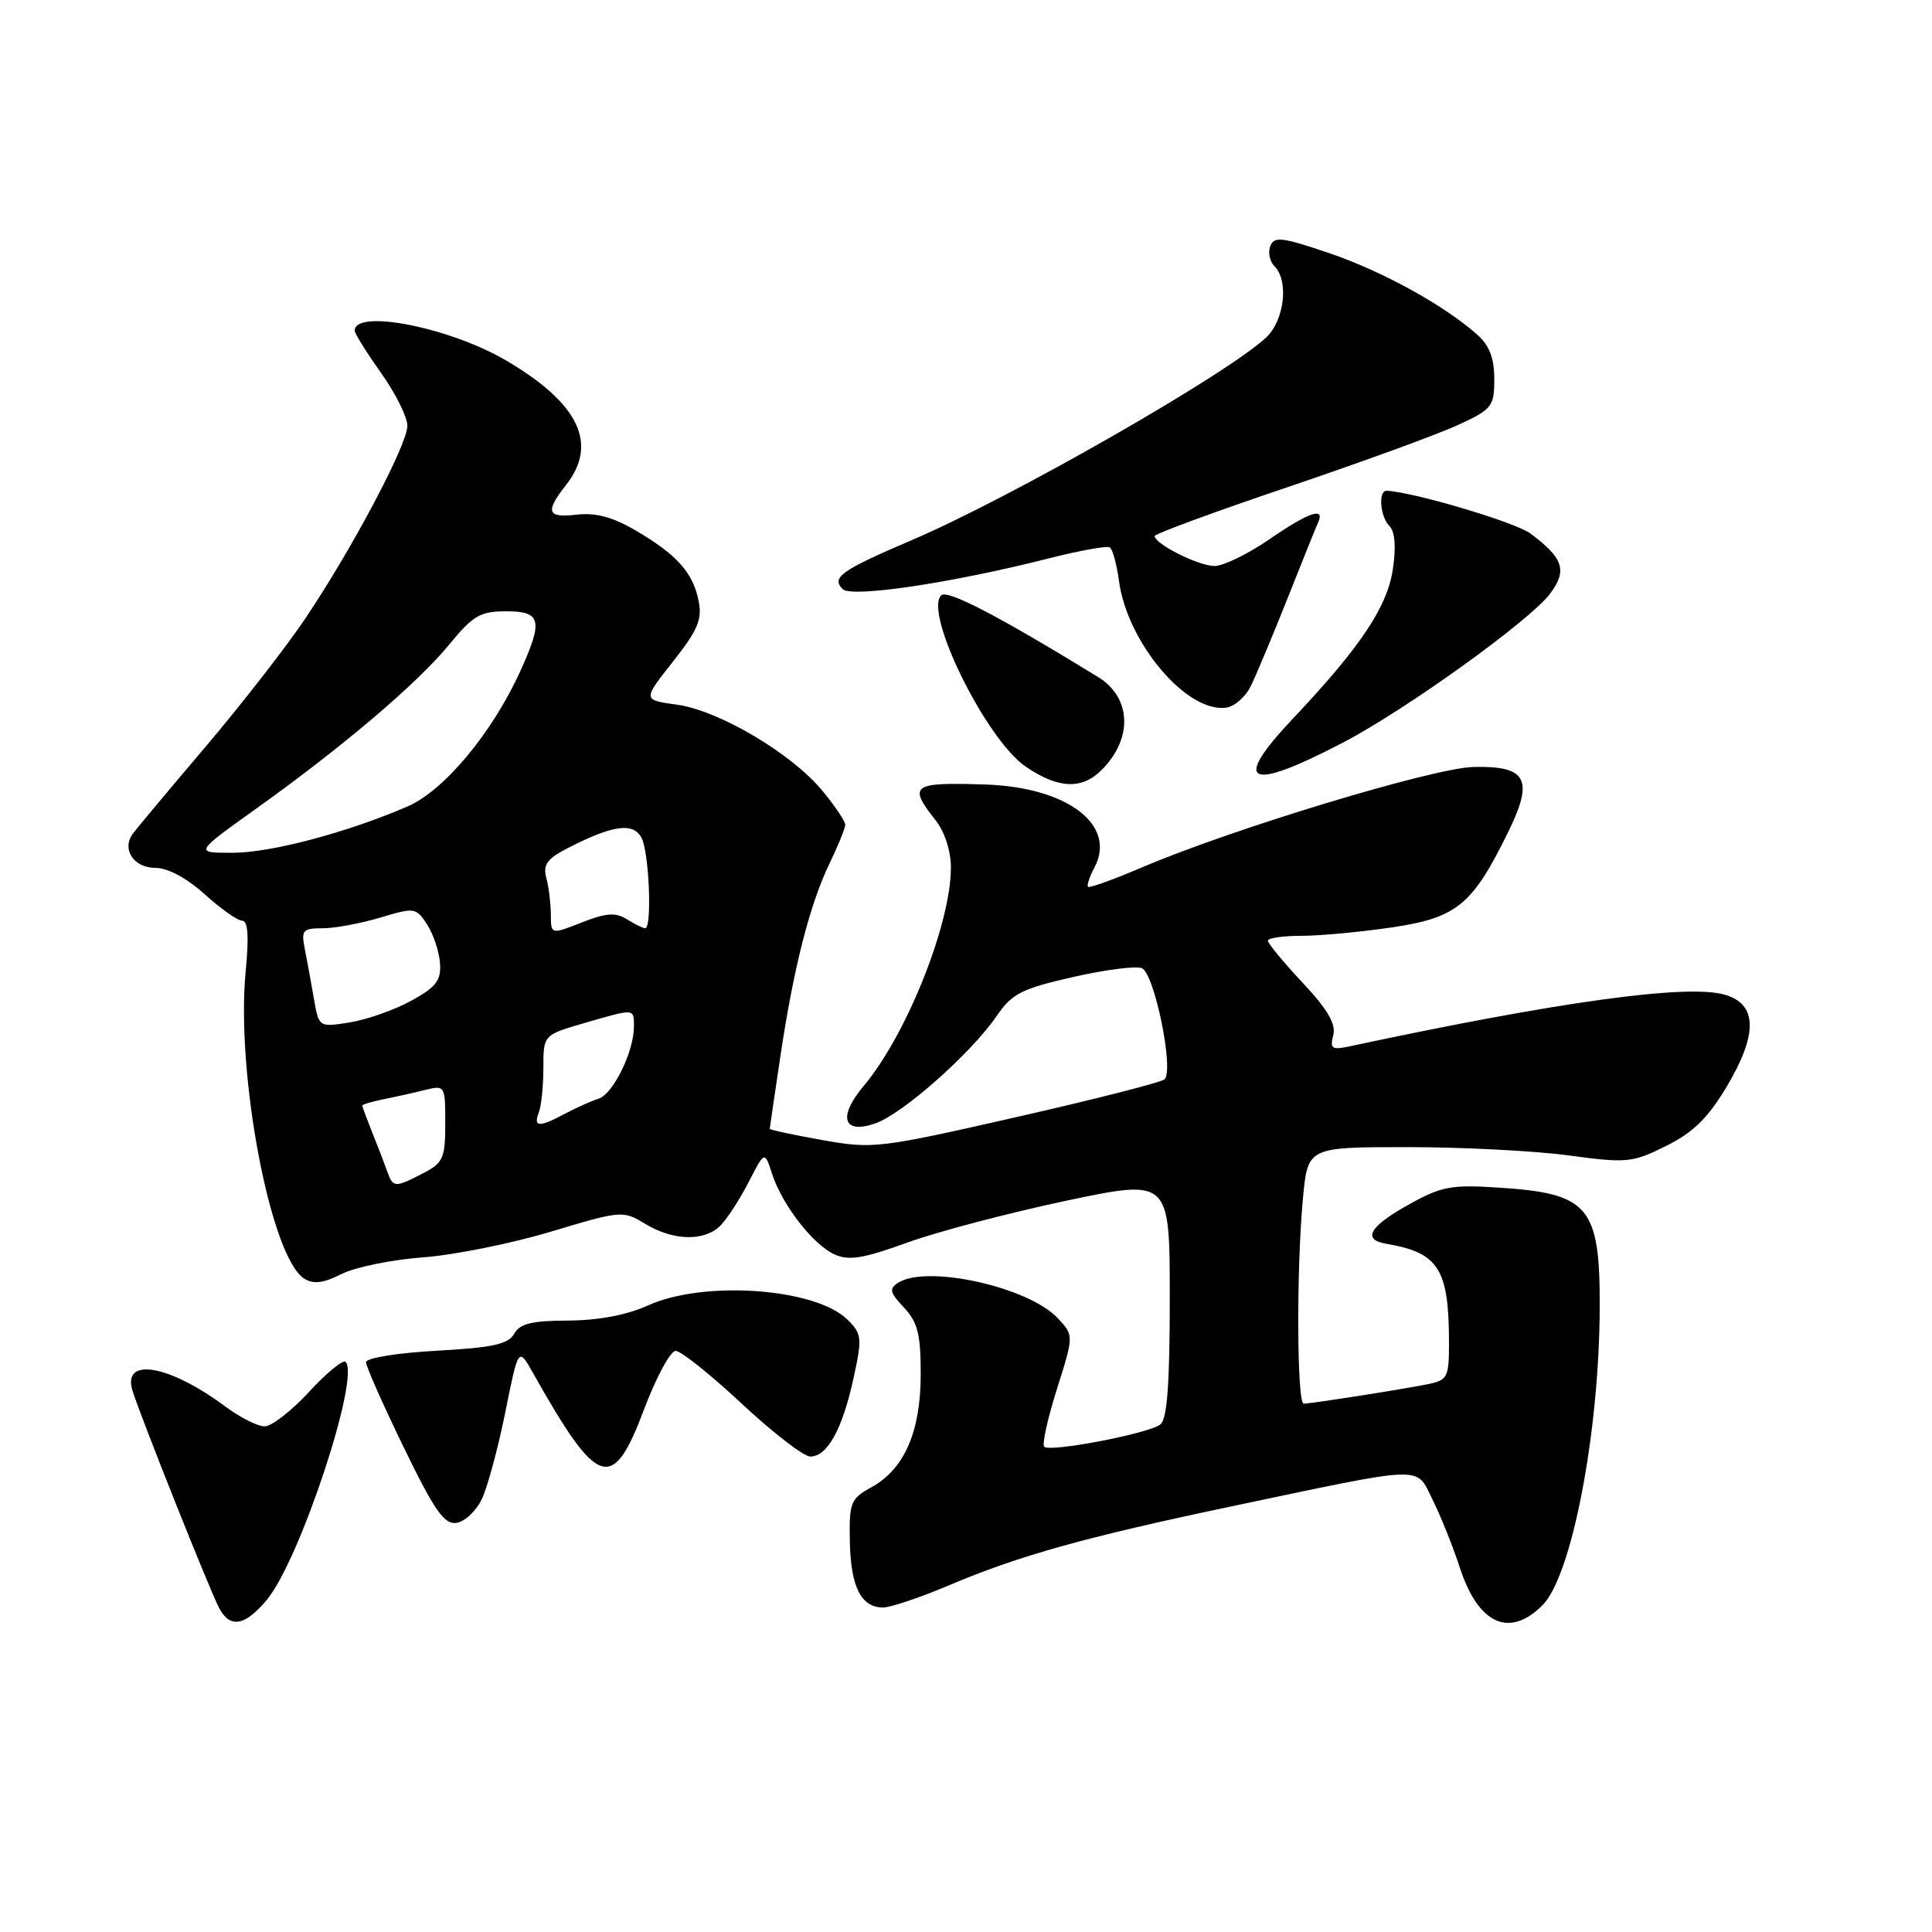 <?xml version="1.0" encoding="UTF-8" standalone="no"?>
<!DOCTYPE svg PUBLIC "-//W3C//DTD SVG 1.1//EN" "http://www.w3.org/Graphics/SVG/1.1/DTD/svg11.dtd" >
<svg xmlns="http://www.w3.org/2000/svg" xmlns:xlink="http://www.w3.org/1999/xlink" version="1.1" viewBox="0 0 256 256">
 <g >
 <path fill="currentColor"
d=" M 35.33 212.02 C 39.69 206.84 47.77 182.44 45.79 180.45 C 45.45 180.12 43.28 181.91 40.96 184.42 C 38.64 186.94 35.99 189.00 35.07 189.00 C 34.14 189.00 31.84 187.84 29.94 186.43 C 22.46 180.85 16.18 179.74 17.55 184.25 C 18.53 187.48 27.84 210.84 29.05 213.10 C 30.50 215.79 32.44 215.46 35.33 212.02 Z  M 204.39 212.70 C 208.26 208.83 211.91 189.89 211.97 173.32 C 212.02 159.88 210.57 158.14 198.66 157.37 C 192.21 156.95 191.01 157.18 186.51 159.70 C 181.41 162.56 180.48 164.26 183.70 164.81 C 190.66 165.99 192.00 168.13 192.00 178.05 C 192.00 182.47 191.79 182.88 189.25 183.40 C 185.93 184.08 173.80 185.98 172.75 185.99 C 171.84 186.00 171.77 168.06 172.65 158.75 C 173.29 152.00 173.29 152.00 186.49 152.00 C 193.74 152.00 203.36 152.49 207.85 153.10 C 215.59 154.14 216.28 154.07 220.76 151.85 C 224.34 150.07 226.30 148.16 228.79 144.00 C 232.96 137.01 232.87 133.02 228.50 131.79 C 223.50 130.38 206.52 132.72 178.81 138.65 C 176.48 139.15 176.20 138.95 176.66 137.18 C 177.05 135.69 175.93 133.77 172.60 130.21 C 170.07 127.51 168.00 125.00 168.00 124.65 C 168.00 124.29 170.01 124.00 172.46 124.00 C 174.91 124.00 180.32 123.49 184.47 122.88 C 193.05 121.60 195.10 119.92 199.84 110.25 C 203.28 103.25 202.31 101.45 195.21 101.63 C 189.87 101.77 163.33 109.81 151.38 114.91 C 147.60 116.52 144.36 117.69 144.17 117.51 C 143.99 117.32 144.36 116.19 145.00 114.99 C 148.04 109.32 141.46 104.30 130.50 103.95 C 120.80 103.64 120.29 104.02 124.00 108.73 C 125.18 110.22 126.00 112.78 126.00 114.95 C 126.00 122.41 120.12 137.14 114.46 143.87 C 110.98 148.01 111.70 150.35 116.00 148.85 C 119.61 147.59 128.65 139.59 132.03 134.67 C 134.09 131.66 135.32 131.03 142.09 129.48 C 146.34 128.51 150.48 127.97 151.29 128.28 C 152.96 128.92 155.61 141.84 154.30 143.02 C 153.86 143.42 145.03 145.67 134.69 148.02 C 116.42 152.17 115.67 152.26 108.94 151.06 C 105.12 150.38 102.00 149.71 102.00 149.57 C 102.00 149.44 102.64 145.07 103.42 139.87 C 105.18 128.11 107.32 119.76 109.97 114.30 C 111.08 111.99 112.00 109.73 112.00 109.28 C 112.00 108.82 110.64 106.80 108.97 104.78 C 104.89 99.83 95.26 94.14 89.69 93.37 C 85.15 92.75 85.15 92.75 89.16 87.68 C 92.46 83.50 93.07 82.08 92.57 79.62 C 91.83 75.88 89.68 73.48 84.23 70.29 C 81.22 68.52 78.93 67.91 76.48 68.19 C 72.49 68.66 72.19 67.85 75.00 64.27 C 79.31 58.79 76.70 53.41 67.00 47.73 C 59.51 43.36 47.00 40.91 47.00 43.82 C 47.00 44.20 48.58 46.72 50.50 49.43 C 52.43 52.14 53.99 55.29 53.98 56.43 C 53.96 58.94 46.71 72.64 40.48 81.92 C 37.98 85.65 32.01 93.32 27.22 98.97 C 22.42 104.62 18.09 109.80 17.59 110.48 C 16.09 112.54 17.72 115.00 20.60 115.00 C 22.23 115.00 24.75 116.35 27.13 118.50 C 29.26 120.43 31.50 122.00 32.10 122.00 C 32.86 122.00 33.00 124.12 32.55 128.75 C 31.25 142.35 35.87 166.63 40.31 169.42 C 41.53 170.19 42.83 170.04 45.24 168.82 C 47.03 167.91 51.88 166.92 56.00 166.61 C 60.12 166.31 67.78 164.77 73.00 163.20 C 82.36 160.39 82.55 160.38 85.50 162.17 C 89.21 164.42 93.34 164.52 95.46 162.40 C 96.34 161.51 98.02 158.93 99.19 156.65 C 101.32 152.50 101.32 152.50 102.29 155.50 C 103.61 159.61 107.71 164.91 110.57 166.21 C 112.47 167.08 114.37 166.77 120.22 164.65 C 124.22 163.20 133.69 160.71 141.25 159.11 C 155.00 156.21 155.00 156.21 155.00 171.98 C 155.00 183.41 154.66 188.03 153.75 188.75 C 152.23 189.95 139.13 192.46 138.36 191.70 C 138.06 191.39 138.82 187.95 140.05 184.05 C 142.30 176.94 142.30 176.94 140.14 174.65 C 136.27 170.53 122.85 167.55 119.03 169.96 C 117.78 170.75 117.89 171.25 119.78 173.26 C 121.60 175.20 122.00 176.79 122.00 182.06 C 122.00 189.69 119.85 194.64 115.50 197.05 C 112.69 198.60 112.51 199.06 112.61 204.34 C 112.74 210.30 114.11 213.00 117.02 213.00 C 117.99 213.00 121.88 211.70 125.65 210.10 C 135.03 206.13 143.64 203.72 163.00 199.64 C 189.29 194.11 187.54 194.17 189.80 198.67 C 190.86 200.78 192.50 204.86 193.44 207.74 C 195.89 215.23 200.00 217.09 204.39 212.70 Z  M 63.84 198.65 C 64.59 197.09 65.99 191.91 66.95 187.15 C 68.69 178.50 68.69 178.50 70.60 181.88 C 79.24 197.24 81.16 197.87 85.34 186.75 C 86.95 182.49 88.83 179.00 89.53 179.00 C 90.23 179.00 94.17 182.15 98.29 186.00 C 102.42 189.85 106.50 193.00 107.37 193.00 C 109.62 193.00 111.61 189.41 113.08 182.70 C 114.26 177.29 114.21 176.76 112.32 174.88 C 108.12 170.68 93.27 169.61 85.86 172.98 C 83.05 174.25 79.30 174.96 75.30 174.98 C 70.47 175.00 68.88 175.38 68.13 176.73 C 67.36 178.12 65.29 178.57 57.83 178.98 C 52.62 179.27 48.50 179.94 48.50 180.50 C 48.50 181.05 50.75 186.13 53.50 191.79 C 57.58 200.19 58.86 202.02 60.49 201.79 C 61.58 201.63 63.09 200.22 63.84 198.65 Z  M 145.97 102.03 C 150.14 97.86 149.93 92.42 145.49 89.70 C 132.21 81.56 125.52 78.08 124.71 78.89 C 122.38 81.22 130.68 98.03 135.92 101.59 C 140.22 104.52 143.35 104.65 145.97 102.03 Z  M 178.00 98.37 C 186.33 94.02 202.77 82.19 205.41 78.65 C 207.70 75.59 207.16 73.95 202.80 70.70 C 200.79 69.20 187.33 65.20 183.75 65.03 C 182.59 64.98 182.87 68.47 184.12 69.72 C 184.85 70.45 185.00 72.49 184.56 75.43 C 183.81 80.45 180.26 85.75 171.30 95.24 C 163.10 103.92 165.37 104.98 178.00 98.37 Z  M 165.69 91.00 C 166.38 89.62 168.55 84.45 170.52 79.50 C 172.48 74.55 174.34 69.94 174.65 69.25 C 175.62 67.11 173.42 67.86 168.14 71.50 C 165.34 73.42 162.09 75.00 160.93 75.00 C 158.84 75.00 153.00 72.08 153.00 71.03 C 153.01 70.74 160.98 67.80 170.73 64.51 C 180.48 61.21 190.60 57.52 193.22 56.30 C 197.72 54.22 198.00 53.87 198.00 50.22 C 198.00 47.46 197.35 45.77 195.75 44.35 C 191.33 40.43 183.18 35.94 176.10 33.53 C 169.87 31.42 168.83 31.29 168.32 32.61 C 168.00 33.45 168.24 34.64 168.87 35.27 C 170.81 37.21 170.19 42.47 167.75 44.74 C 162.43 49.68 133.91 65.98 120.79 71.58 C 111.44 75.58 110.12 76.52 111.66 78.06 C 112.83 79.23 126.08 77.26 138.93 74.00 C 143.02 72.96 146.68 72.30 147.05 72.53 C 147.42 72.76 147.97 74.76 148.27 76.98 C 149.37 85.16 157.25 94.48 162.47 93.77 C 163.55 93.62 165.00 92.38 165.69 91.00 Z  M 51.32 155.25 C 50.98 154.29 50.10 151.98 49.35 150.13 C 48.61 148.27 48.00 146.64 48.00 146.49 C 48.00 146.35 49.24 145.98 50.75 145.67 C 52.26 145.37 54.74 144.82 56.25 144.44 C 58.98 143.77 59.00 143.81 59.00 148.86 C 59.00 153.48 58.73 154.09 56.05 155.47 C 52.34 157.40 52.07 157.38 51.32 155.25 Z  M 71.39 147.42 C 71.73 146.55 72.00 143.88 72.00 141.49 C 72.00 137.14 72.00 137.14 77.40 135.57 C 84.16 133.61 84.00 133.59 84.00 136.03 C 84.00 139.35 81.23 144.99 79.30 145.59 C 78.31 145.90 76.31 146.80 74.85 147.58 C 71.43 149.41 70.64 149.37 71.39 147.42 Z  M 41.59 132.32 C 41.23 130.22 40.69 127.26 40.39 125.75 C 39.89 123.25 40.11 123.00 42.76 123.00 C 44.37 123.00 47.79 122.36 50.38 121.59 C 54.92 120.22 55.12 120.25 56.58 122.48 C 57.41 123.76 58.19 126.06 58.30 127.60 C 58.47 129.92 57.82 130.77 54.50 132.60 C 52.30 133.81 48.64 135.10 46.37 135.47 C 42.25 136.13 42.25 136.13 41.59 132.32 Z  M 72.99 121.17 C 72.98 119.70 72.71 117.52 72.39 116.33 C 71.93 114.60 72.48 113.80 75.09 112.45 C 81.14 109.33 83.89 108.92 85.00 111.00 C 86.02 112.90 86.42 123.00 85.49 123.00 C 85.20 123.00 84.12 122.47 83.07 121.81 C 81.57 120.87 80.33 120.96 77.09 122.23 C 73.00 123.84 73.00 123.84 72.99 121.17 Z  M 33.89 107.19 C 45.40 98.97 55.32 90.54 59.52 85.41 C 62.68 81.56 63.63 81.00 67.07 81.00 C 71.71 81.00 72.00 82.19 68.97 88.87 C 65.24 97.09 58.86 104.76 54.00 106.86 C 45.93 110.34 35.89 113.00 30.78 113.00 C 25.77 113.00 25.77 113.00 33.89 107.19 Z "/>
</g>
</svg>